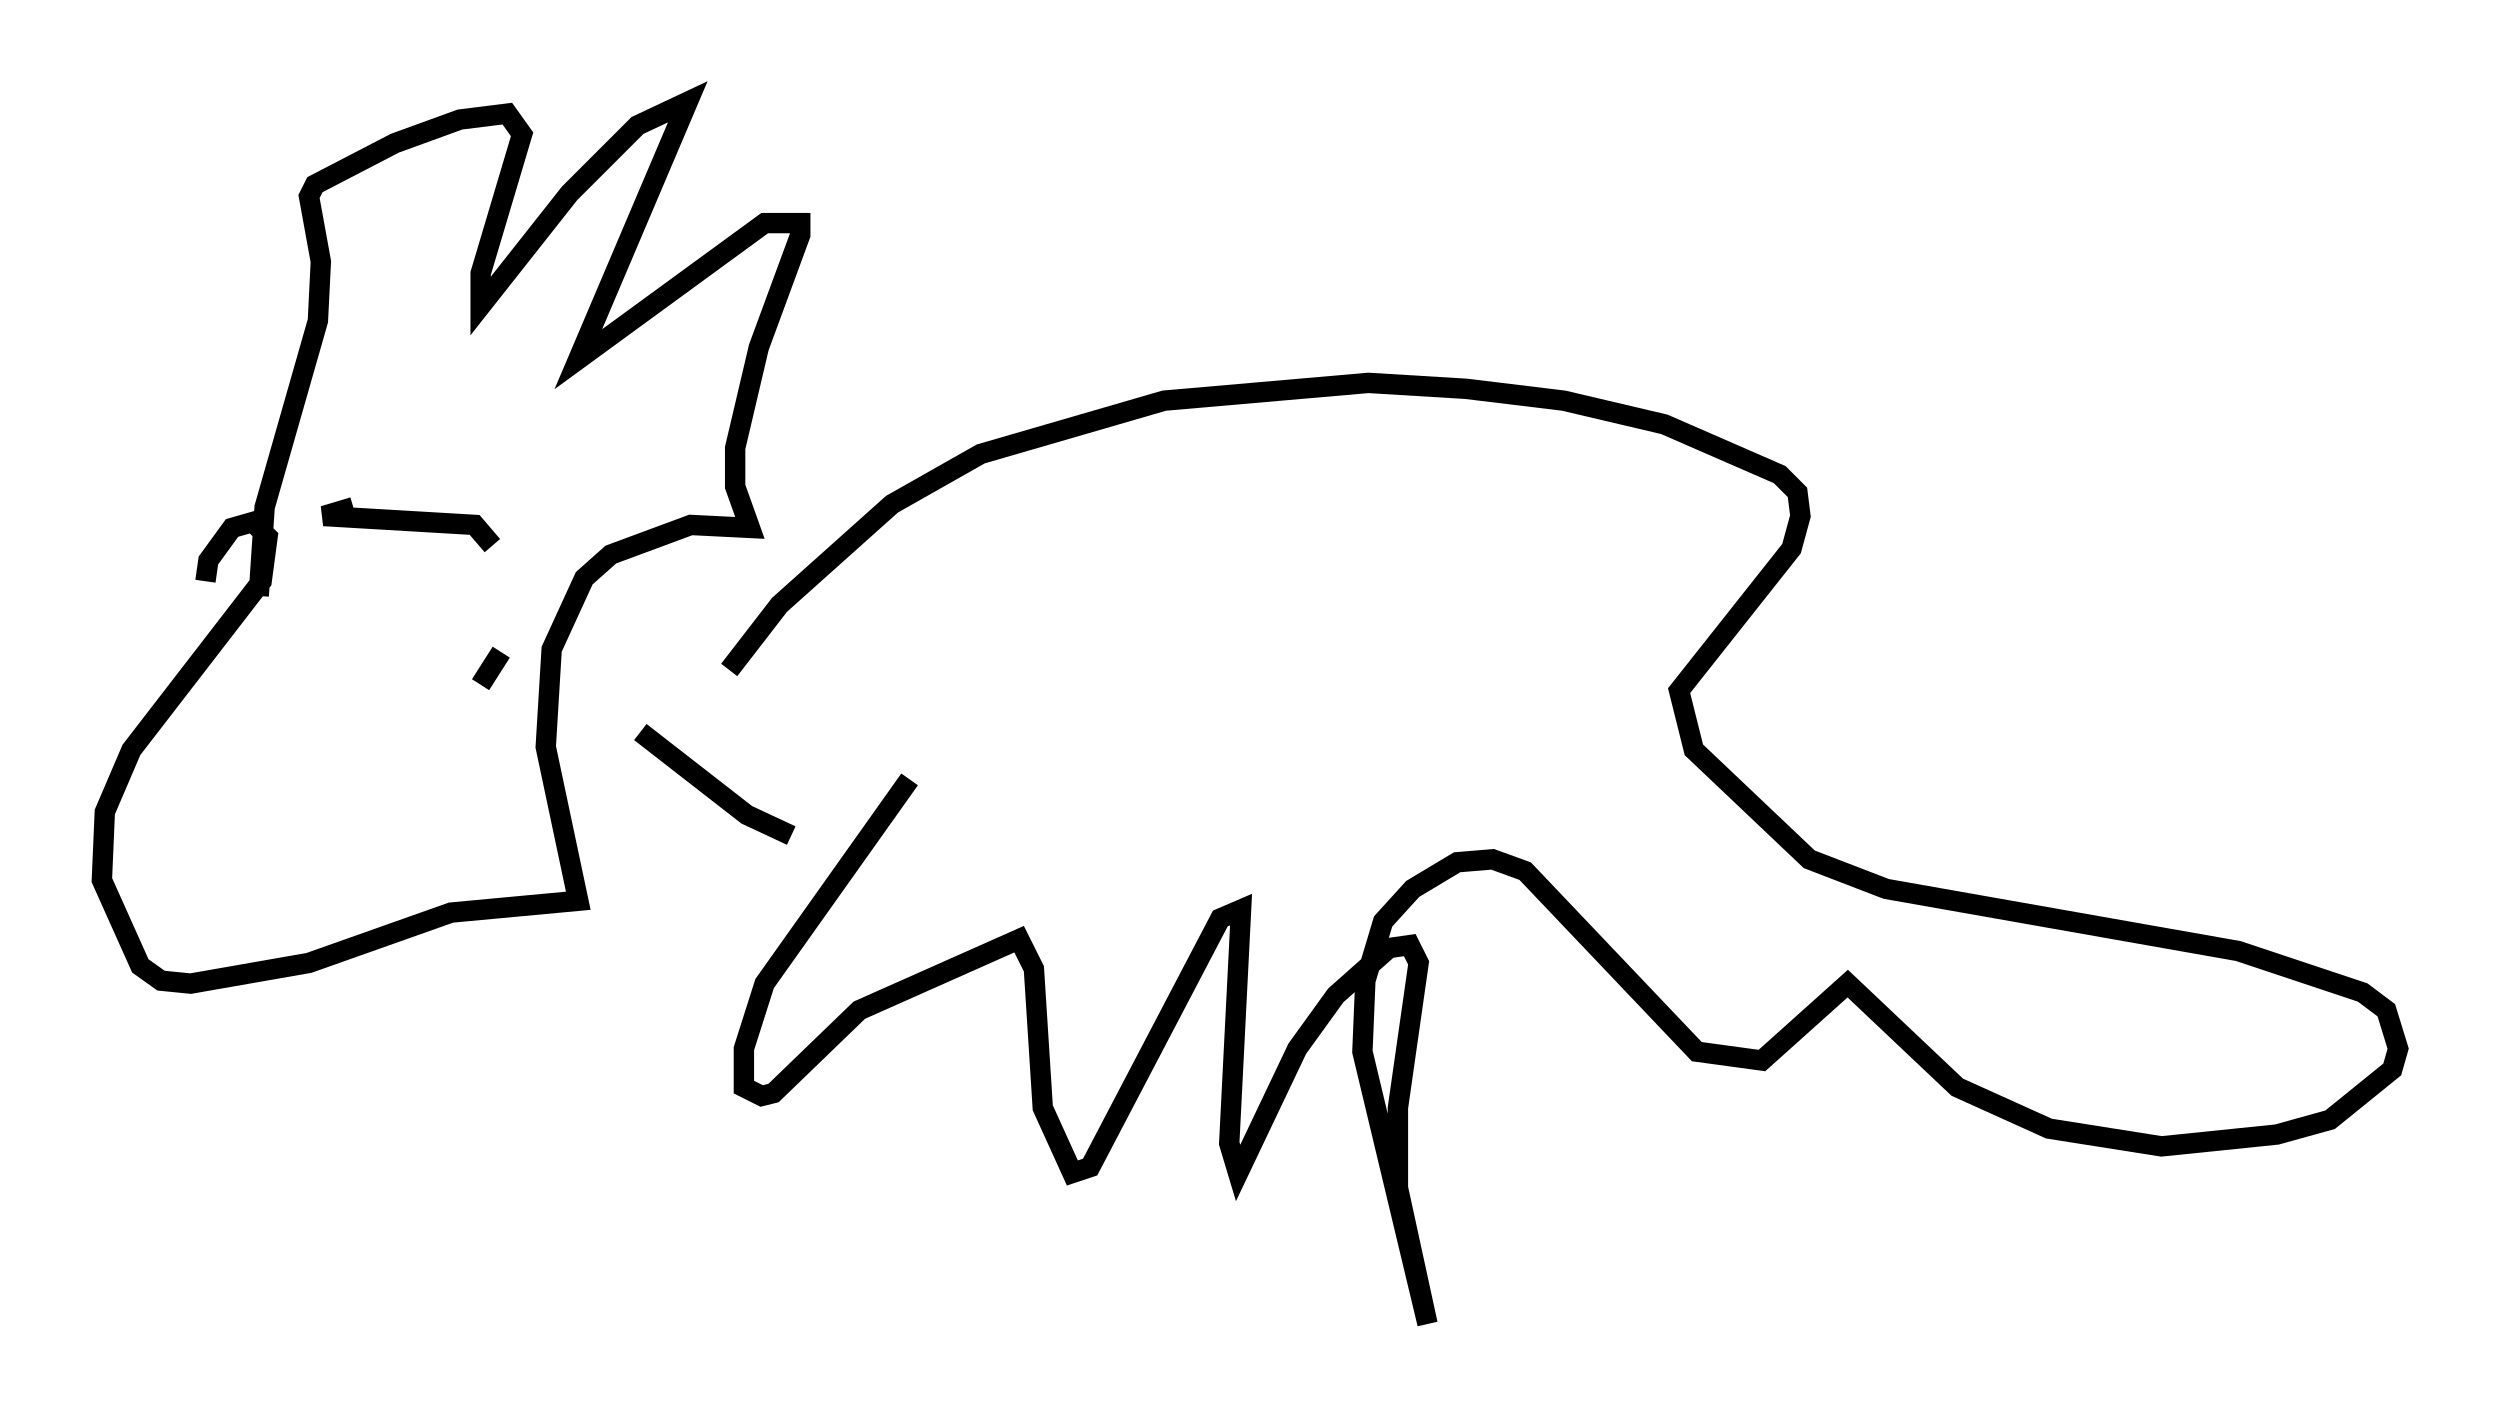 <?xml version="1.0" encoding="utf-8" ?>
<svg baseProfile="full" height="69.989" version="1.1" width="122.715" xmlns="http://www.w3.org/2000/svg" xmlns:ev="http://www.w3.org/2001/xml-events" xmlns:xlink="http://www.w3.org/1999/xlink"><defs /><rect fill="white" height="69.989" width="122.715" x="0" y="0" /><path d="M10.665, 30.128 m-0.581, -1.598 l0.145, -1.017 1.162, -1.598 l1.017, -0.291 0.726, 0.726 l-0.291, 2.179 -6.391, 8.279 l-1.307, 3.05 -0.145, 3.341 l1.888, 4.212 1.017, 0.726 l1.453, 0.145 5.81, -1.017 l6.972, -2.469 6.246, -0.581 l-1.598, -7.553 0.291, -4.793 l1.598, -3.486 1.307, -1.162 l3.922, -1.453 2.905, 0.145 l-0.726, -2.034 0.0, -1.888 l1.162, -4.939 2.034, -5.52 l0.0, -0.581 -1.743, 0.0 l-9.151, 6.682 5.374, -12.637 l-2.469, 1.162 -3.341, 3.341 l-4.358, 5.52 0.0, -1.598 l2.034, -6.827 -0.726, -1.017 l-2.324, 0.291 -3.196, 1.162 l-3.922, 2.034 -0.291, 0.581 l0.581, 3.196 -0.145, 2.905 l-2.615, 9.151 -0.291, 4.358 m23.095, 3.631 l2.469, -3.196 5.52, -4.939 l4.358, -2.469 9.006, -2.615 l10.022, -0.872 4.793, 0.291 l4.793, 0.581 4.939, 1.162 l5.665, 2.469 0.872, 0.872 l0.145, 1.162 -0.436, 1.598 l-5.52, 6.972 0.726, 2.905 l5.665, 5.374 3.777, 1.453 l17.285, 3.05 6.101, 2.034 l1.162, 0.872 0.581, 1.888 l-0.291, 1.017 -3.05, 2.469 l-2.615, 0.726 -5.665, 0.581 l-5.52, -0.872 -4.503, -2.034 l-5.374, -5.084 -4.212, 3.777 l-3.196, -0.436 -8.425, -8.86 l-1.598, -0.581 -1.743, 0.145 l-2.179, 1.307 -1.453, 1.598 l-0.872, 2.905 -0.145, 3.486 l3.196, 13.363 -1.453, -6.682 l0.0, -3.922 1.017, -7.117 l-0.436, -0.872 -1.017, 0.145 l-2.615, 2.324 -1.888, 2.615 l-2.905, 6.101 -0.436, -1.453 l0.581, -11.475 -1.017, 0.436 l-6.391, 12.201 -0.872, 0.291 l-1.453, -3.196 -0.436, -6.827 l-0.726, -1.453 -7.844, 3.486 l-4.212, 4.067 -0.581, 0.145 l-0.872, -0.436 0.0, -1.888 l1.017, -3.196 7.117, -10.022 m-5.81, 2.76 l-2.179, -1.017 -5.229, -4.067 m-14.089, -11.039 l-1.453, 0.436 7.408, 0.436 l0.872, 1.017 m-0.581, 6.827 l1.017, -1.598 " fill="none" stroke="black" stroke-width="1" /></svg>